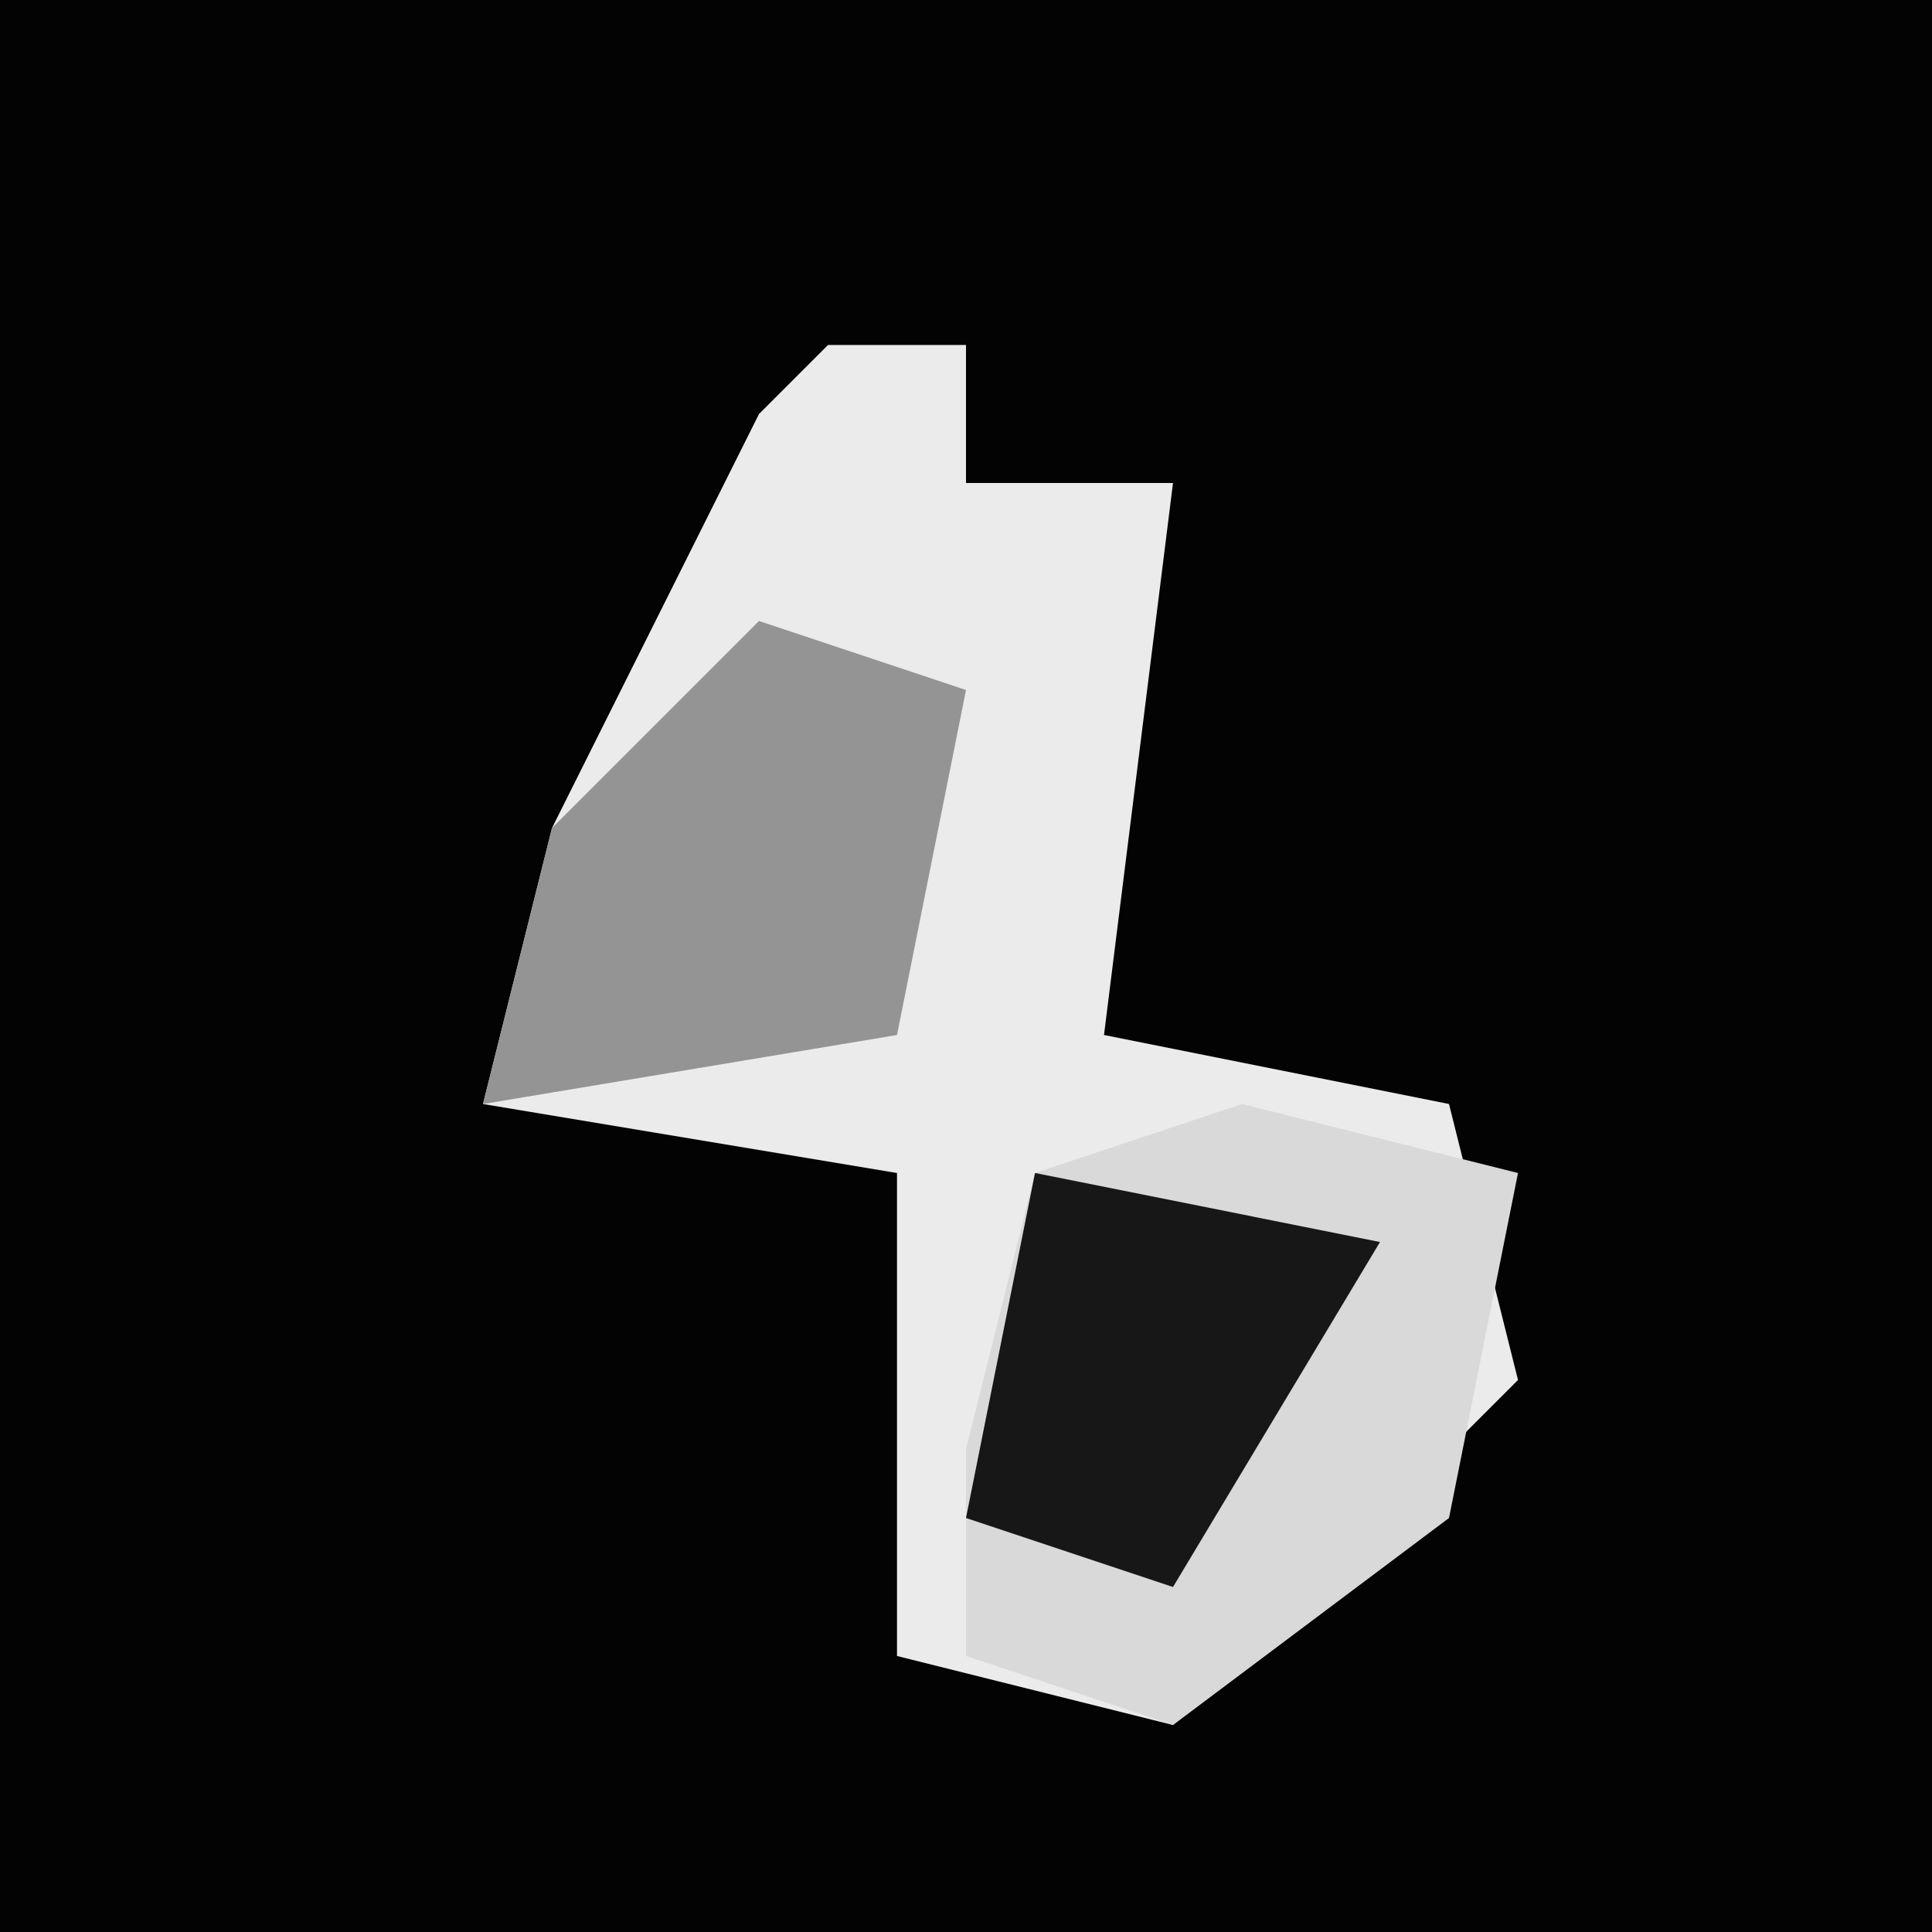 <?xml version="1.0" encoding="UTF-8"?>
<svg version="1.1" xmlns="http://www.w3.org/2000/svg" width="28" height="28">
<path d="M0,0 L28,0 L28,28 L0,28 Z " fill="#030303" transform="translate(0,0)"/>
<path d="M0,0 L2,0 L2,2 L5,2 L4,10 L9,11 L10,15 L5,20 L1,19 L1,12 L-5,11 L-4,7 L-1,1 Z " fill="#EBEBEB" transform="translate(12,5)"/>
<path d="M0,0 L4,1 L3,6 L-1,9 L-4,8 L-4,5 L-3,1 Z " fill="#D9D9D9" transform="translate(18,16)"/>
<path d="M0,0 L3,1 L2,6 L-4,7 L-3,3 Z " fill="#949494" transform="translate(11,9)"/>
<path d="M0,0 L5,1 L2,6 L-1,5 Z " fill="#171717" transform="translate(15,17)"/>
</svg>
